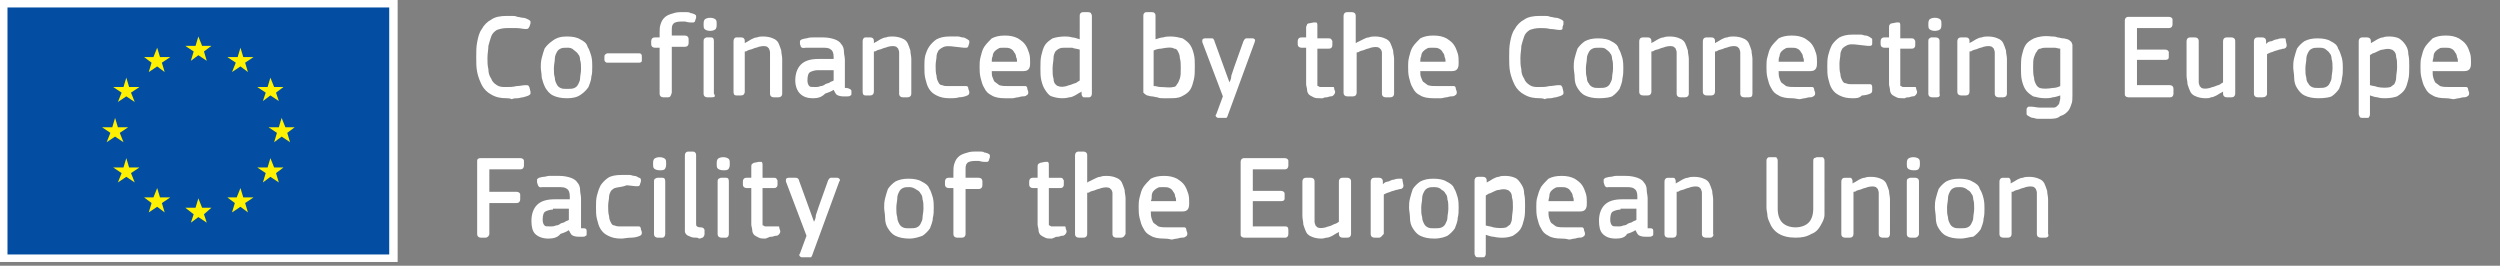 <svg baseProfile="tiny" xmlns="http://www.w3.org/2000/svg" viewBox="0 0 267.2 28.4"><rect x="0" y="0" width="267.2" height="28.4" fill="#808080" stroke="none"/><path fill="#FFF" d="M0 0h42.5v28H0V0z"/><path fill="#034EA2" d="M.6.5h41.3v26.9H.6z"/><path fill="#FFF" d="M41.6.8v26.4H.8V.8h40.8m.5-.5H.3v27.4h41.8V.3z"/><path fill="#FFF100" d="M20.4 6.5l.8-.6.9.6-.3-1 .8-.6h-1l-.4-1-.3 1h-1.1l.9.6-.3 1zM15.9 7.7l.9-.6.8.6-.3-1 .9-.6h-1.1l-.3-1-.4 1h-1l.8.6-.3 1zM13.5 8.3l-.3 1h-1.1l.9.6-.4 1 .9-.6.9.6-.4-1 .9-.6h-1.1l-.3-1zM12.3 14.6l.9.6-.4-1 .9-.6h-1.1l-.3-1-.3 1h-1.1l.9.6-.4 1 .9-.6zM13.8 17.9l-.3-1-.3 1h-1.1l.9.6-.4 1 .9-.6.9.6-.4-1 .9-.6h-1.1zM17.1 21.1l-.3-1-.4 1h-1l.8.6-.3 1 .9-.6.8.6-.3-1 .9-.6h-1.1zM21.6 22.2l-.4-1-.3 1h-1.1l.9.7-.3.9.8-.6.9.6-.3-.9.8-.7h-1zM26 21.1l-.3-1-.4 1h-1l.8.6-.3 1 .9-.6.8.6-.3-1 .9-.6H26zM29.3 17.9l-.4-1-.3 1h-1.1l.9.6-.3 1 .8-.6.9.6-.3-1 .8-.6h-1zM31.5 13.6h-1l-.4-1-.3 1h-1.1l.9.6-.3 1 .8-.6.9.6-.3-1 .8-.6zM28.1 10.8l.8-.6.9.6-.3-.9.8-.6h-1l-.4-1-.3 1h-1.1l.9.6-.3.9zM25.7 5.1l-.3 1h-1.1l.9.6-.4 1 .9-.6.8.6-.3-1 .9-.6H26l-.3-1z"/><path fill="#FFF" d="M54.2 10.5c-.7 0-1.2-.1-1.7-.4-.4-.2-.8-.6-1-1-.2-.4-.4-.9-.5-1.4-.1-.5-.1-1-.1-1.6 0-.6 0-1.1.1-1.6s.2-1 .5-1.4c.2-.4.6-.8 1-1 .4-.3 1-.4 1.7-.4h.5c.2 0 .4 0 .6.1.2 0 .4.1.6.1.2 0 .4.1.6.2.1.1.2.1.2.2v.2l-.1.3c0 .1-.1.1-.1.2-.1.1-.2.1-.3.1-.3 0-.6-.1-1-.1h-1c-.5 0-.8.1-1.1.2-.3.2-.5.4-.6.7-.1.3-.2.6-.3 1 0 .4-.1.8-.1 1.3 0 .4 0 .8.1 1.2 0 .4.1.7.3 1 .1.3.3.5.6.7.3.2.6.2 1 .2s.7 0 1.1-.1c.3 0 .7-.1 1-.1.1 0 .3 0 .3.1 0 0 .1.1.1.2l.1.4v.2c0 .1-.2.2-.2.2-.2.1-.3.1-.6.2-.2 0-.4.1-.6.1-.2 0-.4 0-.6.1-.2-.1-.4-.1-.5-.1zm6.4 0c-.6 0-1.1-.1-1.5-.3-.4-.2-.6-.5-.8-.8-.2-.4-.3-.7-.4-1.1 0-.4-.1-.8-.1-1.1 0-.3 0-.6.1-1s.2-.7.3-1c.2-.3.5-.6.8-.8.5-.4 1-.5 1.6-.5.6 0 1.1.1 1.4.3.4.2.7.4.8.8.2.3.3.7.4 1 .1.4.1.8.1 1.1 0 .4 0 .8-.1 1.1 0 .4-.2.8-.3 1.1-.2.3-.5.6-.8.8-.4.3-.9.4-1.5.4zm0-5.4c-.3 0-.5 0-.7.1-.2.1-.3.2-.4.4-.1.2-.2.4-.2.7 0 .3-.1.6-.1 1s0 .7.1 1c0 .3.1.5.2.7.1.2.2.3.4.4.2.1.4.1.7.1.3 0 .6 0 .8-.1.2-.1.3-.2.4-.4.1-.2.2-.4.2-.6 0-.3.1-.6.1-1s0-.7-.1-1c0-.3-.1-.5-.2-.6-.1-.2-.3-.3-.4-.4-.3-.3-.5-.3-.8-.3zm7.7 1.6h-3.4c-.2 0-.3-.2-.3-.3v-.3c0-.1 0-.2.1-.3.1 0 .1-.1.2-.1h3.4c.1 0 .2 0 .2.1.1 0 .1.1.1.3v.4c0 .1-.1.2-.3.2zm3.1 3.7h-.5c-.2 0-.4-.1-.4-.4V5.1H70c-.2 0-.4-.1-.4-.4v-.3c0-.2.1-.4.4-.4h.5v-.5c0-.3 0-.6.1-.9.1-.3.2-.5.4-.7.2-.2.4-.3.7-.4.3-.1.6-.2 1-.2h.7c.1 0 .3 0 .4.1.2 0 .3.1.4.1.1.1.2.1.2.2v.2l-.1.3c0 .1-.1.2-.2.2h-.3c-.3 0-.5-.1-.6-.1h-.4c-.4 0-.7.1-.8.2-.2.2-.2.4-.2.8v.5h1.4c.2 0 .4.1.4.4v.4c0 .2-.1.4-.4.4h-1.4v4.9c-.1.4-.2.5-.4.5zm4.7 0h-.5c-.2 0-.4-.1-.4-.4V4.4c0-.1 0-.2.1-.3.1 0 .1-.1.2-.1h.5c.2 0 .3.1.3.4V10c.2.3.1.4-.2.4zm-.2-7.1c-.3 0-.5-.1-.6-.2-.1-.1-.1-.3-.1-.5s0-.3.1-.5c.1-.1.3-.2.6-.2s.5.1.6.2c.1.1.1.3.1.5s0 .3-.1.5c-.1.1-.3.2-.6.2zm7.3 7.1h-.5c-.2 0-.4-.1-.4-.4V6.3v-.7c0-.2-.1-.3-.1-.4L82 5c-.2-.1-.5-.1-.9 0-.2.1-.4.1-.6.2-.2.1-.4.1-.6.2-.1.1-.2.1-.3.1v4.3c0 .2-.1.4-.4.4h-.5c-.2 0-.3-.1-.3-.4V4.4c0-.2.1-.4.3-.4h.5c.1 0 .2 0 .3.1.1.1.1.2.1.3v.2c.1 0 .1-.1.2-.1.2-.1.3-.2.5-.3.2-.1.4-.2.6-.2.2-.1.5-.1.7-.1.4 0 .8.1 1 .2.3.1.5.3.6.5.1.2.2.5.3.8 0 .3.1.6.1.9V10c0 .3-.2.4-.4.4zm3.7.1c-.7 0-1.1-.2-1.4-.5-.3-.3-.5-.8-.5-1.4 0-.7.2-1.3.6-1.7.4-.4 1-.6 1.9-.6h1.6v-.2c0-.4-.1-.7-.3-.8-.2-.2-.5-.2-1-.2H86.1c-.4.1-.5-.1-.5-.1l-.1-.3v-.3c0-.1.1-.1.2-.2.1 0 .3-.1.5-.1.3-.1.5-.1.7-.1H88c.5 0 .9.1 1.2.2.3.1.6.3.7.5.2.2.3.5.3.8 0 .3.1.6.1.9v3h.2c.5.1.5.3.5.3v.3c0 .1 0 .2-.1.2-.1.1-.2.1-.3.1h-.5c-.3 0-.6-.1-.7-.2-.1-.1-.2-.3-.3-.5-.3.2-.6.3-.9.4-.4.4-.8.5-1.3.5zm.5-3c-.3 0-.6.1-.8.2-.2.1-.3.4-.3.9 0 .3.1.5.2.6.1.1.2.1.7.1.1 0 .3 0 .5-.1.2 0 .4-.1.5-.2.2-.1.4-.1.5-.2.1-.1.3-.1.4-.2V7.5h-1.7zm9.6 2.9h-.5c-.2 0-.4-.1-.4-.4V6.3v-.7c0-.2-.1-.3-.1-.4l-.2-.2c-.2-.1-.5-.1-.9 0-.2.1-.4.1-.6.2-.2.1-.4.1-.6.2-.1.1-.2.1-.3.1v4.3c0 .2-.1.4-.4.4h-.5c-.2 0-.3-.1-.3-.4V4.4c0-.2.1-.4.3-.4h.5c.1 0 .2 0 .3.1.1.1.1.2.1.3v.2c.1 0 .1-.1.2-.1.2-.1.3-.2.5-.3.2-.1.4-.2.6-.2.2-.1.5-.1.7-.1.4 0 .8.1 1 .2.3.1.5.3.6.5.1.2.2.5.3.8 0 .3.1.6.1.9V10c0 .3-.2.4-.4.4zm4.5.1c-.6 0-1-.1-1.4-.3-.4-.2-.6-.4-.8-.7-.2-.3-.3-.7-.4-1.1-.1-.4-.1-.8-.1-1.3 0-.4 0-.8.1-1.2.1-.3.2-.6.4-.9.2-.3.5-.6.8-.8.4-.2.8-.3 1.4-.3h.9c.2 0 .3.1.5.1s.3.1.5.2c.1.1.2.1.2.2v.2l-.1.3c0 .1-.1.2-.2.2h-.3l-.9-.1c-.7-.1-1.1-.1-1.4.1-.2.1-.3.2-.4.3-.1.2-.2.4-.2.6 0 .3-.1.6-.1 1s0 .8.1 1.1c0 .3.1.5.2.7.1.2.2.3.4.3.2.1.4.1.6.1h2c.1 0 .2.1.2.3l.1.3c0 .2 0 .3-.2.4-.2.1-.6.2-.9.2-.3.1-.7.1-1 .1zm5.9 0c-.6 0-1.1-.1-1.4-.3-.4-.2-.6-.4-.8-.8-.2-.3-.3-.7-.4-1.1-.1-.4-.1-.8-.1-1.2 0-.3 0-.6.1-1s.2-.8.4-1.1c.2-.3.5-.6.8-.9.4-.2.8-.3 1.4-.3.6 0 1 .1 1.4.3.3.2.6.4.8.7.2.3.3.6.4.9.1.3.1.7.1 1 0 .2 0 .4-.1.6-.1.2-.3.3-.6.3H106c0 .3 0 .5.1.7.1.2.1.4.3.5.1.1.3.2.4.3.3.1.6.1 1.1.1h1.7c.1 0 .2.1.2.3l.1.3c0 .2 0 .3-.2.4-.1.1-.3.1-.4.1-.2 0-.4.1-.5.1-.2 0-.4.1-.6.1h-.8zM106 6.6h2.7c0-.2 0-.3-.1-.5 0-.2-.1-.4-.2-.5-.1-.2-.2-.3-.4-.4-.2-.1-.4-.1-.7-.1-.3 0-.5 0-.6.1-.2.1-.3.2-.4.3-.1.1-.2.3-.2.5-.1.2-.1.4-.1.6zm7.5 3.9c-.4 0-.8-.1-1.1-.2-.3-.1-.5-.4-.7-.7-.2-.3-.3-.6-.4-1-.1-.4-.1-.8-.1-1.3s0-1 .1-1.4c.1-.4.2-.8.4-1.1.2-.3.5-.5.8-.7.3-.1.8-.2 1.3-.2.2 0 .5 0 .8.1.2 0 .5.1.8.2V1.7c0-.1 0-.2.1-.3.1-.1.2-.1.3-.1h.5s.2 0 .3.1c0 .1.1.1.1.3V10c0 .2-.1.4-.3.4h-.5c-.1 0-.2 0-.2-.1-.1-.1-.1-.2-.1-.3v-.2c-.1 0-.1.1-.2.1-.2.1-.3.2-.5.3-.2.1-.4.2-.6.2-.4.1-.6.1-.8.1zm.3-5.4c-.2 0-.4 0-.6.1-.2.1-.3.2-.4.3-.1.2-.2.4-.2.7 0 .3-.1.7-.1 1.1 0 .5 0 .8.1 1.1 0 .3.1.5.2.6.1.1.2.2.3.2.2.1.5.1.9 0 .2-.1.4-.1.6-.2.2-.1.4-.1.5-.2.1-.1.2-.1.3-.2V5.3c-.3-.1-.6-.1-.8-.2h-.8zm11.1 5.4h-.6c-.2 0-.4 0-.6-.1-.2 0-.4-.1-.6-.1-.2 0-.4-.1-.5-.1-.2-.1-.3-.2-.4-.3V1.7c0-.1 0-.2.1-.3.1-.1.1-.1.3-.1h.5c.1 0 .2 0 .3.1.1.1.1.2.1.3v2.5c.3-.1.6-.2.8-.2.3-.1.6-.1.8-.1.5 0 .9.1 1.3.2.3.2.6.4.8.7.2.3.3.6.4 1 .1.4.1.8.1 1.3s0 1-.1 1.4c-.1.4-.2.8-.4 1.1-.2.3-.5.5-.9.7-.4.2-.8.2-1.4.2zm-1.5-1.3c.2 0 .4.1.6.1.5 0 1 .1 1.4 0 .2 0 .3-.1.4-.3.1-.1.2-.3.3-.6.1-.3.1-.6.1-1.1 0-.4 0-.8-.1-1.1 0-.3-.1-.5-.2-.7-.1-.2-.2-.3-.4-.3-.3-.2-.9-.1-1.4 0-.3 0-.6.1-.8.2v3.8zm7.4 3.4h-.6c-.1 0-.2-.1-.2-.1-.1-.1-.1-.2 0-.3l.7-1.9-2.2-5.8v-.2c0-.1.1-.2.3-.2h.7c.1 0 .2 0 .2.1 0 0 .1.1.1.2l1.6 4.4c.1-.2.2-.4.2-.7l.3-.9 1-2.8c.1-.2.2-.3.3-.3h.7c.1 0 .2.1.2.1.1.1 0 .2 0 .3l-2.9 7.9c0 .1-.1.1-.1.2h-.3zm3-8.3zm7.3 6.2c-.3 0-.5 0-.7-.1-.2-.1-.4-.2-.5-.3-.1-.1-.2-.3-.2-.5s-.1-.4-.1-.6V5.1h-.5c-.2 0-.4-.1-.4-.4v-.3c0-.2.1-.4.4-.4h.5V2.9c0-.1.1-.2.1-.3.1-.1.1-.1.2-.1l.5-.1h.3c.1.1.1.2.1.3v1.4h1.2c.1 0 .2 0 .3.1 0 .1.1.1.1.2v.4c0 .1 0 .2-.1.3-.1.1-.2.1-.3.1h-1.2v3.9c0 .1 0 .1.1.1 0 0 .1.1.2.1H142.5c.1 0 .1.1.1.2l.1.3c0 .2-.1.3-.2.4-.1.1-.2.1-.3.1-.1 0-.3.1-.4.1-.1 0-.3 0-.4.1h-.3zm7.5-.1h-.5c-.2 0-.4-.1-.4-.4V6.2v-.6c0-.1-.1-.3-.1-.3l-.2-.2c-.2-.1-.5-.1-.9 0-.2.1-.4.1-.6.2-.2.1-.4.1-.6.2-.1.1-.2.1-.3.1v4.3c0 .2-.1.4-.4.4h-.6c-.2 0-.4-.1-.4-.4V1.7c0-.2.1-.4.4-.4h.5c.2 0 .4.1.4.4v2.9c.1 0 .1-.1.2-.1l.6-.3c.2-.1.4-.2.6-.2.2-.1.5-.1.7-.1.4 0 .8.1 1 .2.3.1.5.3.6.5.1.2.2.5.3.8 0 .3.1.6.1.9V10c0 .3-.2.4-.4.4zm4.6.1c-.6 0-1.1-.1-1.4-.3-.4-.2-.6-.4-.8-.8-.2-.3-.3-.7-.4-1.1-.1-.4-.1-.8-.1-1.2 0-.3 0-.6.1-1s.2-.8.4-1.1c.2-.3.5-.6.8-.9.4-.2.8-.3 1.4-.3.6 0 1 .1 1.4.3.3.2.6.4.8.7.2.3.3.6.4.9.1.3.1.7.1 1 0 .2 0 .4-.1.6-.1.2-.3.3-.6.3h-3.4c0 .3 0 .5.1.7.1.2.1.4.3.5.1.1.3.2.4.3.3.1.6.1 1.1.1h1.7c.1 0 .2.1.2.3l.1.3c0 .2 0 .3-.2.4-.1.1-.3.1-.4.1-.2 0-.4.1-.5.1-.2 0-.4.1-.6.1h-.8zm-1.4-3.9h2.7c0-.2 0-.3-.1-.5 0-.2-.1-.4-.2-.5-.1-.2-.2-.3-.4-.4-.2-.1-.4-.1-.7-.1-.3 0-.5 0-.6.1-.2.1-.3.2-.4.3-.1.1-.2.3-.2.5-.1.2-.1.4-.1.6zm12.8 3.9c-.7 0-1.2-.1-1.7-.4-.4-.2-.8-.6-1-1-.2-.4-.4-.9-.5-1.4-.1-.5-.1-1-.1-1.6 0-.6 0-1.1.1-1.6s.2-1 .5-1.4c.2-.4.6-.8 1-1 .4-.3 1-.4 1.7-.4h.5c.2 0 .4 0 .6.1.2 0 .4.1.6.1.2 0 .4.1.6.2.1.1.2.1.2.2v.3l-.1.3v.2c-.1.1-.2.1-.3.1-.3 0-.6-.1-1-.1-.4-.1-.7-.1-1.1-.1-.5 0-.8.1-1.1.2-.3.2-.5.4-.6.7-.1.3-.2.6-.3 1 0 .4-.1.8-.1 1.3 0 .4 0 .8.1 1.2 0 .4.1.7.3 1 .1.3.3.5.6.7.3.2.6.2 1 .2s.7 0 1.1-.1c.3 0 .7-.1 1-.1.1 0 .3 0 .3.1 0 0 .1.1.1.2l.1.4v.2c0 .1-.2.2-.2.2-.2.1-.3.1-.6.2-.2 0-.4.1-.6.1-.2 0-.4 0-.6.1-.2-.1-.4-.1-.5-.1zm6.3 0c-.6 0-1.1-.1-1.5-.3-.4-.2-.6-.5-.8-.8-.2-.3-.3-.7-.3-1.1 0-.4-.1-.8-.1-1.1 0-.3 0-.6.1-1s.2-.7.3-1c.2-.3.5-.6.8-.8.4-.2.8-.3 1.4-.3.6 0 1.1.1 1.4.3.4.2.7.4.8.8.2.3.3.7.4 1 .1.4.1.8.1 1.1 0 .4 0 .7-.1 1.1 0 .4-.2.8-.3 1.1-.2.3-.5.6-.8.8-.2.1-.7.2-1.4.2zm0-5.4c-.3 0-.5 0-.7.1-.2.1-.3.2-.4.4-.1.2-.2.4-.2.7 0 .3-.1.6-.1 1s0 .7.1 1c0 .3.1.5.2.6.1.2.2.3.4.4.2.1.4.1.7.1.3 0 .6 0 .8-.1.2-.1.3-.2.4-.4.1-.2.2-.4.2-.6 0-.3.1-.6.1-1s0-.7-.1-1c0-.3-.1-.5-.2-.6-.1-.2-.3-.3-.4-.4-.2-.2-.4-.2-.8-.2zm9.2 5.3h-.5c-.2 0-.4-.1-.4-.4V6.3v-.7c0-.2-.1-.3-.1-.4l-.2-.2c-.2-.1-.5-.1-.9 0-.2.1-.4.1-.6.2-.2.1-.4.1-.6.2-.1.1-.2.1-.3.1v4.3c0 .2-.1.4-.4.4h-.5c-.2 0-.4-.1-.4-.4V4.4c0-.2.1-.4.4-.4h.5c.1 0 .2 0 .3.1.1.1.1.2.1.3v.2c.1 0 .1-.1.2-.1.2-.1.3-.2.5-.3.2-.1.4-.2.6-.2.2-.1.5-.1.7-.1.4 0 .8.1 1 .2.3.1.5.3.6.5.1.2.2.5.3.8 0 .3.1.6.1.9V10c0 .3-.2.4-.4.4zm6.8 0h-.5c-.2 0-.4-.1-.4-.4V6.3v-.7c0-.2-.1-.3-.1-.4l-.2-.2c-.2-.1-.5-.1-.9 0-.2.1-.4.1-.6.2-.2.1-.4.1-.6.2-.1.1-.2.1-.3.1v4.3c0 .2-.1.4-.4.4h-.5c-.2 0-.4-.1-.4-.4V4.4c0-.2.1-.4.4-.4h.5c.1 0 .2 0 .3.1.1.1.1.2.1.3v.2c.1 0 .1-.1.2-.1.2-.1.3-.2.5-.3.2-.1.4-.2.6-.2.2-.1.5-.1.7-.1.4 0 .8.1 1 .2.3.1.5.3.6.5.1.2.2.5.3.8 0 .3.1.6.1.9V10c0 .3-.1.4-.4.4zm4.6.1c-.6 0-1.1-.1-1.4-.3-.4-.2-.6-.4-.8-.8-.2-.3-.3-.7-.4-1.1-.1-.4-.1-.8-.1-1.2 0-.3 0-.7.1-1 .1-.4.2-.8.4-1.1.2-.3.5-.6.8-.9.4-.2.8-.3 1.4-.3.6 0 1 .1 1.4.3.3.2.6.4.8.7.2.3.3.6.4.9.1.3.1.7.1 1 0 .2 0 .4-.1.6-.1.2-.3.3-.6.3h-3.4c0 .3 0 .5.1.8.1.2.1.4.3.5.1.1.3.2.4.3.3.1.6.1 1.1.1h1.7c.1 0 .2.1.2.3l.1.3c0 .2 0 .3-.2.4-.1.1-.3.1-.4.1-.2 0-.4.1-.5.1-.2 0-.4.1-.6.1-.5-.1-.7-.1-.8-.1zm-1.4-3.9h2.7c0-.2 0-.3-.1-.5 0-.2-.1-.4-.2-.5-.1-.2-.2-.3-.4-.4-.2-.1-.4-.1-.7-.1-.3 0-.5 0-.6.1-.2.1-.3.2-.4.3-.1.1-.2.3-.2.5-.1.2-.1.4-.1.6zm7.9 3.9c-.6 0-1-.1-1.4-.3-.4-.2-.6-.4-.8-.7-.2-.3-.3-.7-.4-1.1-.1-.4-.1-.8-.1-1.3 0-.4 0-.8.1-1.2.1-.4.2-.7.4-1.1.2-.3.5-.6.8-.8.4-.2.8-.3 1.4-.3h.9c.2 0 .3.1.5.1s.3.1.5.2c.1.1.2.1.2.2v.5c0 .1-.1.2-.2.2h-.3l-.9-.1c-.7-.1-1.1-.1-1.4.1-.2.1-.3.2-.4.3-.1.2-.2.4-.2.6 0 .3-.1.6-.1 1s0 .8.1 1.1c0 .3.1.5.2.7.1.2.2.3.4.3.2.1.4.1.6.1h2c.1 0 .2.1.2.3v.3c0 .2 0 .3-.2.4-.2.1-.6.2-.9.2-.3.3-.6.3-1 .3zm5.4 0c-.3 0-.5 0-.7-.1-.2-.1-.4-.2-.5-.3-.1-.1-.2-.3-.2-.5s-.1-.4-.1-.6V5.1h-.5c-.2 0-.4-.1-.4-.4v-.3c0-.2.1-.4.4-.4h.5V2.9c0-.1 0-.2.1-.3.1-.1.1-.1.2-.1l.5-.1h.3c.1.1.1.2.1.3v1.4h1.2c.1 0 .2 0 .3.1 0 .1.1.1.1.2v.4c0 .1 0 .2-.1.3-.1.1-.2.1-.3.1h-1.2v3.9c0 .1 0 .1.1.1 0 0 .1.1.2.1h1.3c.1 0 .1.1.1.2l.1.3c0 .2-.1.3-.2.4-.1.1-.2.1-.3.1-.1 0-.3.1-.4.1-.1 0-.3 0-.4.1h-.2zm3.6-.1h-.5c-.2 0-.4-.1-.4-.4V4.4c0-.1 0-.2.1-.3.1 0 .1-.1.2-.1h.5c.2 0 .4.1.4.4V10c.1.3-.1.4-.3.4zm-.2-7.1c-.3 0-.5-.1-.6-.2-.1-.1-.1-.3-.1-.5s0-.3.1-.5c.1-.1.3-.2.6-.2s.5.1.6.2c.1.1.1.3.1.5s0 .3-.1.5c-.1.1-.3.2-.6.2zm7.3 7.1h-.5c-.2 0-.4-.1-.4-.4V6.3v-.7c0-.2-.1-.3-.1-.4l-.2-.2c-.2-.1-.5-.1-.9 0-.2.1-.4.1-.6.2-.2.1-.4.1-.6.2-.1.1-.2.1-.3.1v4.3c0 .2-.1.4-.4.4h-.5c-.2 0-.4-.1-.4-.4V4.4c0-.2.1-.4.4-.4h.5c.1 0 .2 0 .3.1.1.1.1.2.1.3v.2c.1 0 .1-.1.2-.1.2-.1.3-.2.5-.3.2-.1.4-.2.6-.2.2-.1.5-.1.7-.1.4 0 .8.1 1 .2.3.1.5.3.6.5.1.2.2.5.3.8 0 .3.1.6.1.9V10c0 .3-.2.4-.4.4zm4.8 2.3h-1.1c-.2 0-.4-.1-.5-.1-.2 0-.3-.1-.5-.2 0 0-.2-.1-.2-.2v-.5c0-.2.1-.2.2-.3h.3c.3 0 .6.1.9.1h1.5c.2 0 .3-.1.4-.2.1-.1.2-.2.2-.3 0-.1.1-.3.1-.5v-.3c-.3.1-.6.2-.8.2-.3.1-.6.1-.8.1-.5 0-.9-.1-1.3-.2-.3-.2-.6-.4-.8-.7-.2-.3-.3-.6-.4-1-.1-.4-.1-.9-.1-1.3 0-.5 0-1 .1-1.4.1-.4.2-.8.4-1.1.2-.3.5-.5.9-.7.5-.2 1.1-.3 1.9-.2.2 0 .4 0 .6.1.2 0 .4.1.6.1.2 0 .4.1.5.1.2.1.3.2.4.3 0 .1.1.2.1.3v5.4c0 .3 0 .7-.1.9-.1.3-.2.6-.4.8-.2.2-.4.4-.8.5-.3.3-.8.3-1.3.3zm-.2-7.6c-.2 0-.4 0-.6.1-.2 0-.3.1-.4.3-.1.1-.2.3-.3.6-.1.3-.1.6-.1 1.1 0 .4 0 .8.1 1.1 0 .3.1.5.2.7.1.2.2.3.4.4.3.1.8.1 1.4 0 .3 0 .6-.1.8-.2v-4c-.2 0-.4-.1-.6-.1h-.9zm13.2 5.3h-4.4c-.2 0-.4-.1-.4-.3V2.2c0-.2.1-.4.4-.4h4.3c.2 0 .4.1.4.3v.5c0 .2-.1.4-.4.4h-3.4v2.3h3c.2 0 .4.1.4.3v.5c0 .2-.1.3-.4.3h-3v2.7h3.5c.2 0 .4.1.4.4v.5s0 .2-.1.3c-.1.1-.2.1-.3.1zm0-.3zm3.8.4c-.4 0-.8-.1-1-.2-.3-.1-.5-.3-.6-.5-.1-.2-.2-.5-.3-.8 0-.3-.1-.6-.1-.9V4.4c0-.2.1-.4.4-.4h.5c.2 0 .4.1.4.4v4.4c0 .2.1.3.1.4l.2.2c.2.1.5.1.9 0 .2-.1.4-.1.6-.2.2-.1.4-.1.5-.2.1-.1.2-.1.3-.2V4.4c0-.2.1-.4.4-.4h.5c.2 0 .4.1.4.4V10c0 .2-.1.4-.4.4h-.5c-.2 0-.4-.1-.4-.4v-.2c-.1 0-.1.1-.2.1-.2.1-.3.2-.5.3-.2.1-.4.2-.6.2-.1.1-.4.1-.6.1zm6.1-.1h-.5c-.2 0-.4-.1-.4-.4V4.4c0-.2.1-.4.4-.4h.5c.2 0 .4.1.4.4v.3l.1-.1c.1-.1.3-.2.5-.2.2-.1.4-.2.6-.2.2-.1.4-.1.5-.1h.3c.1 0 .1.1.1.2l.1.5c0 .1 0 .2-.1.3 0 0-.1.1-.2.1-.2 0-.3.1-.5.1-.2.1-.4.1-.6.2-.2.1-.4.1-.5.2-.1 0-.2.1-.2.1v4.3c-.1.2-.2.3-.5.3zm6 .1c-.6 0-1.1-.1-1.5-.3-.4-.2-.6-.5-.8-.8-.2-.3-.3-.7-.3-1.1 0-.4-.1-.8-.1-1.1 0-.3 0-.6.1-1s.2-.7.3-1c.2-.3.5-.6.8-.8.4-.2.8-.3 1.4-.3.6 0 1.1.1 1.4.3.4.2.7.4.8.8.2.3.3.7.4 1 .1.4.1.8.1 1.1 0 .4 0 .7-.1 1.1 0 .4-.2.8-.3 1.1-.2.3-.5.6-.8.8-.2.1-.7.2-1.4.2zm0-5.4c-.3 0-.5 0-.7.1-.2.1-.3.2-.4.4-.1.2-.2.4-.2.7 0 .3-.1.6-.1 1s0 .7.1 1c0 .3.1.5.2.6.1.2.2.3.4.4.2.1.4.1.7.1.3 0 .6 0 .8-.1.2-.1.3-.2.4-.4.1-.2.2-.4.2-.6 0-.3.1-.6.1-1s0-.7-.1-1c0-.3-.1-.5-.2-.6-.1-.2-.3-.3-.4-.4-.2-.2-.5-.2-.8-.2zm5.2 7.5h-.5c-.1 0-.2 0-.3-.1 0-.1-.1-.2-.1-.3V4.4c0-.2.1-.4.4-.4h.5c.2 0 .4.1.4.4v.2c.1 0 .1-.1.2-.1.2-.1.3-.2.5-.3.2-.1.4-.2.6-.2.2-.1.5-.1.7-.1.4 0 .8.1 1 .2.3.2.5.4.7.7.2.3.3.6.3 1 .1.4.1.8.1 1.3s0 1-.1 1.4c-.1.4-.2.8-.4 1.1-.2.3-.5.5-.8.7-.3.1-.7.2-1.3.2-.2 0-.5 0-.8-.1-.2 0-.5-.1-.8-.2v2c0 .1 0 .2-.1.3 0 .1-.1.1-.2.1zm.3-3.5c.3.1.6.1.8.2.5.1 1.1.1 1.4 0 .1-.1.3-.2.4-.3.1-.2.2-.4.2-.7 0-.3.1-.7.1-1.1 0-.5 0-.8-.1-1.1 0-.3-.1-.5-.2-.6-.1-.1-.2-.2-.3-.2-.2-.1-.5-.1-.9 0-.2 0-.4.1-.6.2-.2.1-.4.2-.5.2-.1.1-.2.1-.3.2v3.2zm8.1 1.4c-.6 0-1.1-.1-1.4-.3-.4-.2-.6-.4-.8-.8-.2-.3-.3-.7-.4-1.1-.1-.4-.1-.8-.1-1.2 0-.3 0-.7.1-1 .1-.4.2-.8.4-1.1.2-.3.5-.6.8-.9.4-.2.8-.3 1.4-.3.6 0 1 .1 1.4.3.3.2.6.4.8.7.2.3.3.6.4.9.1.3.1.7.1 1 0 .2 0 .4-.1.6-.1.2-.3.3-.6.3H260c0 .3 0 .5.1.8.1.2.1.4.3.5.1.1.3.2.4.3.3.1.6.1 1.1.1h1.7c.1 0 .2.1.2.3l.1.3c0 .2 0 .3-.2.4-.1.1-.3.1-.4.1-.2 0-.4.1-.5.1-.2 0-.4.1-.6.1-.5-.1-.6-.1-.8-.1zM260 6.6h2.7c0-.2 0-.3-.1-.5 0-.2-.1-.4-.2-.5-.1-.2-.2-.3-.4-.4-.2-.1-.4-.1-.7-.1-.3 0-.5 0-.6.1-.2.1-.3.2-.4.3-.1.1-.2.3-.2.5s-.1.4-.1.6zM51.9 25.4h-.5c-.2 0-.4-.1-.4-.4v-7.8c0-.2.1-.3.4-.3h4.2c.2 0 .4.1.4.3v.5c0 .2-.1.4-.4.4h-3.3v2.4h2.9c.2 0 .4.1.4.3v.5c0 .2-.1.4-.4.4h-2.9V25c0 .2-.2.4-.4.4zm6.7.1c-.6 0-1.1-.2-1.4-.5-.3-.3-.4-.8-.4-1.4 0-.7.2-1.3.6-1.7.4-.4 1-.6 1.9-.6h1.6V21c0-.4-.1-.7-.3-.8-.2-.2-.5-.2-1-.2H57.9c-.3.1-.4-.2-.4-.2l-.1-.3v-.3c0-.1.1-.1.2-.2.1 0 .3-.1.5-.1s.4-.1.6-.1h1.1c.5 0 .9.1 1.2.2.3.1.6.3.7.5.2.2.3.5.3.8 0 .3.1.6.1.9V24.4H62.4c.3 0 .3.2.3.3v.3c0 .1 0 .2-.1.2-.1.1-.2.1-.3.1h-.5c-.3 0-.6-.1-.7-.2-.1-.1-.2-.3-.3-.5-.3.2-.6.3-.9.4-.3.4-.8.5-1.3.5zm.5-3.1c-.3 0-.6.1-.8.2-.2.1-.3.4-.3.9 0 .3.1.5.2.6.1.1.2.1.7.1.1 0 .3 0 .5-.1.2 0 .4-.1.5-.2.2-.1.4-.1.5-.2.1-.1.3-.1.4-.2v-1.2h-1.7zm7.3 3.1c-.6 0-1-.1-1.4-.3-.4-.2-.6-.4-.8-.7-.2-.3-.3-.7-.4-1.1-.1-.4-.1-.8-.1-1.3 0-.4 0-.8.1-1.2.1-.4.2-.7.4-1.1.2-.3.5-.6.8-.8.3-.2.8-.3 1.4-.3h.9c.2 0 .3.1.5.1s.3.1.5.2c.1 0 .2.1.2.2v.2l-.1.3c0 .1-.1.2-.2.2h-.3l-.9-.1c-.5.2-1 .2-1.3.3-.2.1-.3.2-.4.3-.1.2-.2.4-.2.6 0 .3-.1.6-.1 1s0 .8.1 1.1c0 .3.1.5.2.7.1.2.2.3.4.3.2.1.4.1.6.1h2c.1 0 .2.1.2.3l.1.3c0 .2 0 .3-.2.4-.2.1-.6.2-.9.2-.5 0-.8.1-1.1.1zm4.4-.1h-.5c-.2 0-.4-.1-.4-.4v-5.6c0-.1 0-.2.1-.3.1 0 .1-.1.3-.1h.5c.2 0 .3.1.3.4V25c0 .2-.1.4-.3.4zm-.3-7.2c-.3 0-.5-.1-.6-.2-.1-.1-.1-.3-.1-.5s0-.3.1-.5c.1-.1.3-.2.6-.2s.5.1.6.2c.1.1.1.3.1.5s0 .3-.1.5-.3.2-.6.2zm3.9 7.2c-.2 0-.4 0-.6-.1-.2-.1-.3-.1-.4-.2-.1-.1-.2-.2-.2-.4v-8.1c0-.2.1-.4.4-.4h.4c.1 0 .2 0 .3.1.1.1.1.2.1.3v7.3c0 .2 0 .2.1.3 0 0 .1.1.4.1.3 0 .4.2.4.3v.4c0 .2-.1.3-.2.4-.1 0-.2.1-.4.1-.1-.1-.2-.1-.3-.1zm3.2 0h-.5c-.2 0-.4-.1-.4-.4v-5.6c0-.1 0-.2.1-.3.1 0 .1-.1.3-.1h.5c.2 0 .3.1.3.4V25c0 .2-.1.4-.3.4zm-.3-7.2c-.3 0-.5-.1-.6-.2-.1-.1-.1-.3-.1-.5s0-.3.1-.5c.1-.1.3-.2.6-.2s.5.1.6.2c.1.1.1.3.1.5s0 .3-.1.5-.3.2-.6.2zm4.5 7.3c-.3 0-.5 0-.7-.1-.2-.1-.4-.2-.5-.3-.1-.1-.2-.3-.2-.5s-.1-.4-.1-.6v-3.9h-.5c-.2 0-.4-.1-.4-.4v-.3c0-.2.1-.4.4-.4h.5v-1.2c0-.1 0-.2.1-.3.1 0 .1-.1.2-.1l.5-.1h.3c.1.1.1.2.1.3V19h1.2c.1 0 .2 0 .3.1 0 .1.1.1.1.2v.4c0 .1 0 .2-.1.3-.1.1-.2.1-.3.1h-1.2V24c0 .1 0 .1.1.1 0 0 .1.1.2.1H83.2c.1 0 .1.1.1.2l.1.3c0 .2-.1.3-.2.4-.1.1-.2.1-.3.1-.1 0-.3.1-.4.1-.1 0-.3 0-.4.1-.1 0-.2.1-.3.1zm4.5 2h-.6c-.1 0-.2-.1-.2-.1-.1-.1-.1-.2 0-.3l.7-1.9-2.2-5.8v-.2c0-.1.1-.2.3-.2h.7c.1 0 .2 0 .3.1 0 0 .1.1.1.2l1.6 4.4c.1-.2.2-.4.2-.7l.3-.9 1-2.8c.1-.2.2-.3.3-.3h.7c.1 0 .2.1.2.1.1.1.1.2 0 .3l-2.9 7.9c0 .1-.1.1-.1.2h-.4zm3-8.3zm7.9 6.3c-.6 0-1.1-.1-1.5-.3-.4-.2-.6-.5-.8-.8-.2-.3-.3-.7-.3-1.1 0-.4-.1-.8-.1-1.1 0-.3 0-.6.1-1s.2-.7.3-1c.2-.3.5-.6.8-.8.4-.2.8-.3 1.4-.3.6 0 1.1.1 1.4.3.4.2.7.4.8.7.2.3.3.7.4 1 .1.4.1.8.1 1.1 0 .4 0 .7-.1 1.1 0 .4-.2.8-.3 1.1-.2.3-.5.6-.8.8-.3.1-.8.3-1.4.3zm0-5.5c-.3 0-.5 0-.7.1-.2.1-.3.2-.4.4-.1.2-.2.4-.2.7 0 .3-.1.6-.1 1s0 .7.1 1c0 .3.1.5.2.7.1.2.2.3.4.4.2.1.4.1.7.1.3 0 .6 0 .8-.1.2-.1.3-.2.4-.4.1-.2.2-.4.2-.6 0-.3.1-.6.1-1s0-.7-.1-1c0-.3-.1-.5-.2-.6-.1-.2-.2-.3-.4-.4-.3-.2-.5-.3-.8-.3zm5.6 5.4h-.5c-.2 0-.4-.1-.4-.4v-4.9h-.5c-.2 0-.4-.1-.4-.4v-.3c0-.2.1-.4.4-.4h.5v-.6c0-.3 0-.6.1-.9.1-.3.2-.5.4-.7.2-.2.4-.3.7-.4.3-.1.6-.2 1-.2h.7c.1 0 .3 0 .4.1.2 0 .3.1.4.1.1.1.2.1.2.2v.2l-.1.3c0 .1-.1.2-.2.2h-.3c-.3 0-.5-.1-.6-.1h-.4c-.4 0-.7.1-.8.2-.2.2-.2.4-.2.8v.8h1.4c.2 0 .4.1.4.4v.4c0 .2-.1.4-.4.4h-1.4V25c0 .2-.1.4-.4.4zm9.6.1c-.3 0-.5 0-.7-.1-.2-.1-.4-.2-.5-.3-.1-.1-.2-.3-.2-.5s-.1-.4-.1-.6v-3.9h-.5c-.2 0-.4-.1-.4-.4v-.3c0-.2.1-.4.4-.4h.5v-1.2c0-.1 0-.2.1-.3.1 0 .1-.1.2-.1l.5-.1h.3c.1.1.1.2.1.3V19h1.2c.1 0 .2 0 .3.1 0 .1.1.1.1.2v.4c0 .1 0 .2-.1.3-.1.1-.2.1-.3.1h-1.2V24c0 .1 0 .1.1.1 0 0 .1.1.2.1H113.8c.1 0 .1.1.1.2l.1.3c0 .2-.1.3-.2.4-.1.1-.2.1-.3.1-.1 0-.3.1-.4.1-.1 0-.3 0-.4.1-.1 0-.2.1-.3.1zm7.4-.1h-.5c-.2 0-.4-.1-.4-.4v-3.8-.6c0-.1-.1-.3-.1-.3l-.2-.2c-.2-.1-.5-.1-.9 0-.2.1-.4.1-.6.2-.2.1-.4.1-.6.2-.1.1-.2.1-.3.1V25c0 .2-.1.4-.4.4h-.5c-.2 0-.4-.1-.4-.4v-8.4c0-.2.1-.4.4-.4h.5c.2 0 .4.1.4.4v2.9c.1 0 .1-.1.2-.1l.6-.3c.2-.1.4-.2.6-.2.2-.1.5-.1.7-.1.4 0 .8.1 1 .2.3.1.5.3.6.5.1.2.2.5.3.8 0 .3.1.6.1.9V25c-.1.2-.2.4-.5.4zm4.6.1c-.6 0-1.1-.1-1.4-.3-.4-.2-.6-.4-.8-.8-.2-.3-.3-.7-.4-1.1-.1-.4-.1-.8-.1-1.2 0-.3 0-.6.1-1s.2-.8.4-1.1c.2-.3.5-.6.8-.9.4-.2.8-.3 1.4-.3.6 0 1 .1 1.4.3.3.2.6.4.8.7.2.3.3.6.4.9.1.3.1.7.1 1 0 .2 0 .4-.1.6-.1.2-.3.3-.6.3H123c0 .3 0 .5.1.8.1.2.1.4.3.5.1.1.3.2.4.3.3.1.6.1 1.1.1h1.7c.1 0 .2.1.2.3l.1.3c0 .2 0 .3-.2.4-.1.1-.3.1-.4.1-.2 0-.4.1-.5.1-.2 0-.4.1-.6.1-.4-.1-.6-.1-.8-.1zm-1.4-4h2.7c0-.2 0-.3-.1-.5 0-.2-.1-.4-.2-.5-.1-.2-.2-.3-.4-.4-.2-.1-.4-.1-.7-.1-.3 0-.5 0-.6.1-.2.1-.3.2-.4.3-.1.1-.2.3-.2.5s0 .4-.1.6zm14.4 3.9H133c-.2 0-.4-.1-.4-.3v-7.8c0-.2.1-.4.4-.4h4.3c.2 0 .4.1.4.3v.5c0 .2-.1.4-.4.4h-3.4v2.3h3c.2 0 .4.1.4.3v.5c0 .2-.1.3-.4.3h-3v2.7h3.5c.2 0 .3.1.3.4v.4s0 .2-.1.3c0 0-.1.1-.2.1zm3.8.1c-.4 0-.8-.1-1-.2-.3-.1-.5-.3-.6-.5-.1-.2-.2-.5-.3-.8 0-.3-.1-.6-.1-.9v-3.7c0-.2.1-.4.4-.4h.5c.2 0 .4.1.4.4v4.3c0 .2.1.3.1.4l.2.2c.2.1.5.1.9 0 .2-.1.4-.1.6-.2.2-.1.4-.2.5-.2.1-.1.2-.1.3-.2v-4.3c0-.2.1-.4.4-.4h.5c.2 0 .4.1.4.4V25c0 .2-.1.4-.4.4h-.5c-.2 0-.4-.1-.4-.4v-.2c-.1 0-.1.1-.2.1-.2.1-.3.2-.5.3-.2.1-.4.2-.6.2-.1 0-.3.1-.6.1zm6.2-.1h-.5c-.2 0-.4-.1-.4-.4v-5.6c0-.2.1-.4.4-.4h.5c.2 0 .4.1.4.4v.3l.1-.1c.1-.1.3-.2.5-.2.2-.1.4-.2.6-.2.2-.1.4-.1.5-.1h.3c.1 0 .1.1.1.2l.1.5c0 .1 0 .2-.1.3 0 0-.1.1-.2.1-.2 0-.3.1-.5.1-.2.1-.4.1-.6.2-.2.1-.4.1-.5.2-.1 0-.2.1-.2.1V25c-.2.2-.3.4-.5.4zm5.9.1c-.6 0-1.1-.1-1.5-.3-.4-.2-.6-.5-.8-.8-.2-.3-.3-.7-.3-1.1 0-.4-.1-.8-.1-1.1 0-.3 0-.6.1-1s.2-.7.3-1c.2-.3.5-.6.8-.8.4-.2.8-.3 1.4-.3.6 0 1.1.1 1.4.3.4.2.7.4.8.7.2.3.3.7.4 1 .1.4.1.8.1 1.1 0 .4 0 .7-.1 1.1 0 .4-.2.8-.3 1.1-.2.3-.5.6-.8.8-.2.1-.7.3-1.4.3zm0-5.5c-.3 0-.5 0-.7.1-.2.1-.3.2-.4.4-.1.2-.2.4-.2.7 0 .3-.1.6-.1 1s0 .7.1 1c0 .3.1.5.2.7.1.2.2.3.4.4.2.1.4.1.7.1.3 0 .6 0 .8-.1.2-.1.3-.2.4-.4.1-.2.2-.4.2-.6 0-.3.1-.6.1-1s0-.7-.1-1c0-.3-.1-.5-.2-.6-.1-.2-.2-.3-.4-.4-.2-.2-.4-.3-.8-.3zm5.2 7.5h-.5c-.1 0-.2 0-.3-.1 0-.1-.1-.1-.1-.3v-7.8c0-.2.1-.4.4-.4h.5c.2 0 .4.1.4.4v.2c.1 0 .1-.1.2-.1.2-.1.3-.2.5-.3.2-.1.4-.2.6-.2.2-.1.4-.1.7-.1.4 0 .8.1 1 .2.3.1.5.4.7.7.2.3.3.6.3 1 .1.4.1.8.1 1.3s0 1-.1 1.4c-.1.4-.2.8-.4 1.1-.2.3-.5.5-.8.7-.5.2-1.2.3-2.1.1-.2 0-.5-.1-.8-.2v2c0 .1 0 .2-.1.3 0 .1-.1.1-.2.1zm.3-3.4c.3.1.6.1.8.2.5.1 1.1.1 1.4 0 .1-.1.3-.2.4-.3.1-.2.2-.4.2-.7 0-.3.1-.7.1-1.1 0-.5 0-.8-.1-1.1 0-.3-.1-.5-.2-.6-.1-.1-.2-.2-.3-.2-.2-.1-.5-.1-.9 0-.2 0-.4.1-.6.2-.2.1-.4.2-.5.2-.1.1-.2.1-.3.2v3.2zm8.1 1.4c-.6 0-1.1-.1-1.4-.3-.4-.2-.6-.4-.8-.8-.2-.3-.3-.7-.4-1.1-.1-.4-.1-.8-.1-1.2 0-.3 0-.7.1-1 .1-.4.2-.7.4-1.1.2-.3.5-.6.8-.9.4-.2.8-.3 1.4-.3.6 0 1 .1 1.4.3.3.2.6.4.8.7.2.3.3.6.4.9.1.3.1.7.1 1 0 .2 0 .4-.1.6-.1.2-.3.3-.6.3h-3.4c0 .3 0 .5.1.8.1.2.1.4.3.5.1.1.3.2.4.3.3.1.6.1 1.1.1h1.7c.1 0 .2.1.2.3l.1.3c0 .2 0 .3-.2.4-.1.1-.3.1-.4.1-.2 0-.4.1-.5.1-.2 0-.4.1-.6.1-.4-.1-.6-.1-.8-.1zm-1.4-4h2.7c0-.2 0-.3-.1-.5 0-.2-.1-.4-.2-.5-.1-.2-.2-.3-.4-.4-.2-.1-.4-.1-.7-.1-.3 0-.5 0-.6.1-.2.1-.3.2-.4.3-.1.1-.2.3-.2.5s-.1.4-.1.6zm7.2 4c-.7 0-1.1-.2-1.4-.5-.3-.3-.4-.8-.4-1.4 0-.7.2-1.3.6-1.7.4-.4 1-.6 1.9-.6h1.6V21c0-.4-.1-.7-.3-.8-.2-.2-.5-.2-1-.2H171.9c-.3.1-.4-.2-.4-.2l-.1-.3v-.3c0-.1.1-.1.2-.2.1 0 .3-.1.5-.1s.4-.1.6-.1h1.1c.5 0 .9.1 1.2.2.3.1.6.3.7.5.2.2.3.5.3.8 0 .3.1.6.1.9V24.4H176.4c.3 0 .3.2.3.3v.3c0 .1 0 .2-.1.2-.1.1-.2.1-.3.1h-.5c-.3 0-.6-.1-.7-.2-.1-.1-.2-.3-.3-.5-.3.2-.6.3-.9.4-.2.4-.7.5-1.2.5zm.5-3.1c-.3 0-.6.1-.8.2-.2.1-.3.4-.3.9 0 .3.1.5.2.6.1.1.2.1.7.1.1 0 .3 0 .5-.1.2 0 .4-.1.5-.2.2-.1.4-.1.5-.2.1-.1.3-.1.4-.2v-1.2h-1.7zm9.6 3h-.5c-.2 0-.4-.1-.4-.4v-3.7-.7c0-.2-.1-.3-.1-.4l-.2-.2c-.2-.1-.5-.1-.9 0-.2.1-.4.1-.6.2-.2.1-.4.1-.6.2-.1.1-.2.1-.3.1V25c0 .2-.1.4-.4.4h-.5c-.2 0-.4-.1-.4-.4v-5.6c0-.2.1-.4.4-.4h.5c.1 0 .2 0 .2.1.1.1.1.2.1.3v.2c.1 0 .1-.1.2-.1.2-.1.3-.2.5-.3.2-.1.4-.2.6-.2.2-.1.5-.1.7-.1.4 0 .8.1 1 .2.3.1.5.3.6.5.1.2.2.5.3.8 0 .3.1.6.1.9V25c.1.2-.1.4-.3.4zm9.1 0c-1.5 0-2.4-.6-2.8-1.7-.1-.2-.2-.5-.2-.7 0-.2-.1-.5-.1-.8v-5c0-.1 0-.2.1-.3.1-.1.1-.1.3-.1h.5c.1 0 .2 0 .2.1.1.1.1.2.1.3v5.1c0 .7.2 1.2.5 1.5.3.3.8.5 1.4.5.6 0 1.1-.2 1.4-.5.3-.3.5-.8.5-1.5v-5.1c0-.1 0-.2.1-.3.1 0 .2-.1.3-.1h.5c.1 0 .2 0 .2.1.1.1.1.2.1.3V23c0 .2-.1.5-.2.7-.3.6-.6 1.1-1.2 1.3-.5.3-1 .4-1.7.4zm9.8 0h-.5c-.2 0-.4-.1-.4-.4v-3.7-.7c0-.2-.1-.3-.1-.4l-.2-.2c-.2-.1-.5-.1-.9 0-.2.1-.4.1-.6.2-.2.1-.4.1-.6.2-.1.1-.2.1-.3.1V25c0 .2-.1.4-.4.4h-.5c-.2 0-.4-.1-.4-.4v-5.6c0-.2.1-.4.4-.4h.5c.1 0 .2 0 .2.1.1.1.1.2.1.3v.2c.1 0 .1-.1.2-.1.2-.1.3-.2.5-.3.2-.1.4-.2.6-.2.2-.1.5-.1.7-.1.4 0 .8.1 1 .2.3.1.5.3.6.5.1.2.2.5.3.8 0 .3.1.6.1.9V25c0 .2-.1.4-.3.4zm3 0h-.5c-.2 0-.4-.1-.4-.4v-5.6c0-.1 0-.2.1-.3.1 0 .1-.1.3-.1h.5c.2 0 .4.1.4.4V25c0 .2-.2.4-.4.4zm-.2-7.2c-.3 0-.5-.1-.6-.2-.1-.1-.1-.3-.1-.5s0-.3.1-.5c.1-.1.3-.2.6-.2s.5.1.6.2c.1.1.1.3.1.5s0 .3-.1.5-.3.2-.6.2zm5 7.3c-.6 0-1.1-.1-1.5-.3-.4-.2-.6-.5-.8-.8-.2-.3-.3-.7-.3-1.1 0-.4-.1-.8-.1-1.1 0-.3 0-.6.1-1s.2-.7.3-1c.2-.3.5-.6.8-.8.4-.2.8-.3 1.4-.3.6 0 1.1.1 1.4.3.4.2.7.4.8.8.2.3.3.6.4 1 .1.4.1.8.1 1.1 0 .4 0 .7-.1 1.1 0 .4-.2.8-.3 1.1-.2.3-.5.6-.8.8-.3 0-.8.2-1.4.2zm0-5.5c-.3 0-.5 0-.7.1-.2.1-.3.2-.4.4-.1.2-.2.4-.2.7 0 .3-.1.6-.1 1s0 .7.1 1c0 .3.1.5.2.7.1.2.2.3.4.4.2.1.4.1.7.1.3 0 .6 0 .8-.1.2-.1.3-.2.4-.4.1-.2.2-.4.2-.6 0-.3.1-.6.1-1s0-.7-.1-1c0-.3-.1-.5-.2-.6-.1-.2-.2-.3-.4-.4-.2-.2-.5-.3-.8-.3zm9.1 5.4h-.5c-.2 0-.4-.1-.4-.4v-3.7-.7c0-.2-.1-.3-.1-.4l-.2-.2c-.2-.1-.5-.1-.9 0-.2.1-.4.1-.6.2-.2.1-.4.1-.6.2-.1.1-.2.1-.3.1V25c0 .2-.1.4-.4.4h-.5c-.2 0-.4-.1-.4-.4v-5.6c0-.2.1-.4.4-.4h.5c.1 0 .2 0 .2.1.1.1.1.2.1.3v.2c.1 0 .1-.1.2-.1.2-.1.3-.2.5-.3.2-.1.4-.2.6-.2.2-.1.5-.1.7-.1.4 0 .8.1 1 .2.3.1.5.3.6.5.1.2.2.5.3.8 0 .3.1.6.1.9V25c.1.2 0 .4-.3.4z"/></svg>